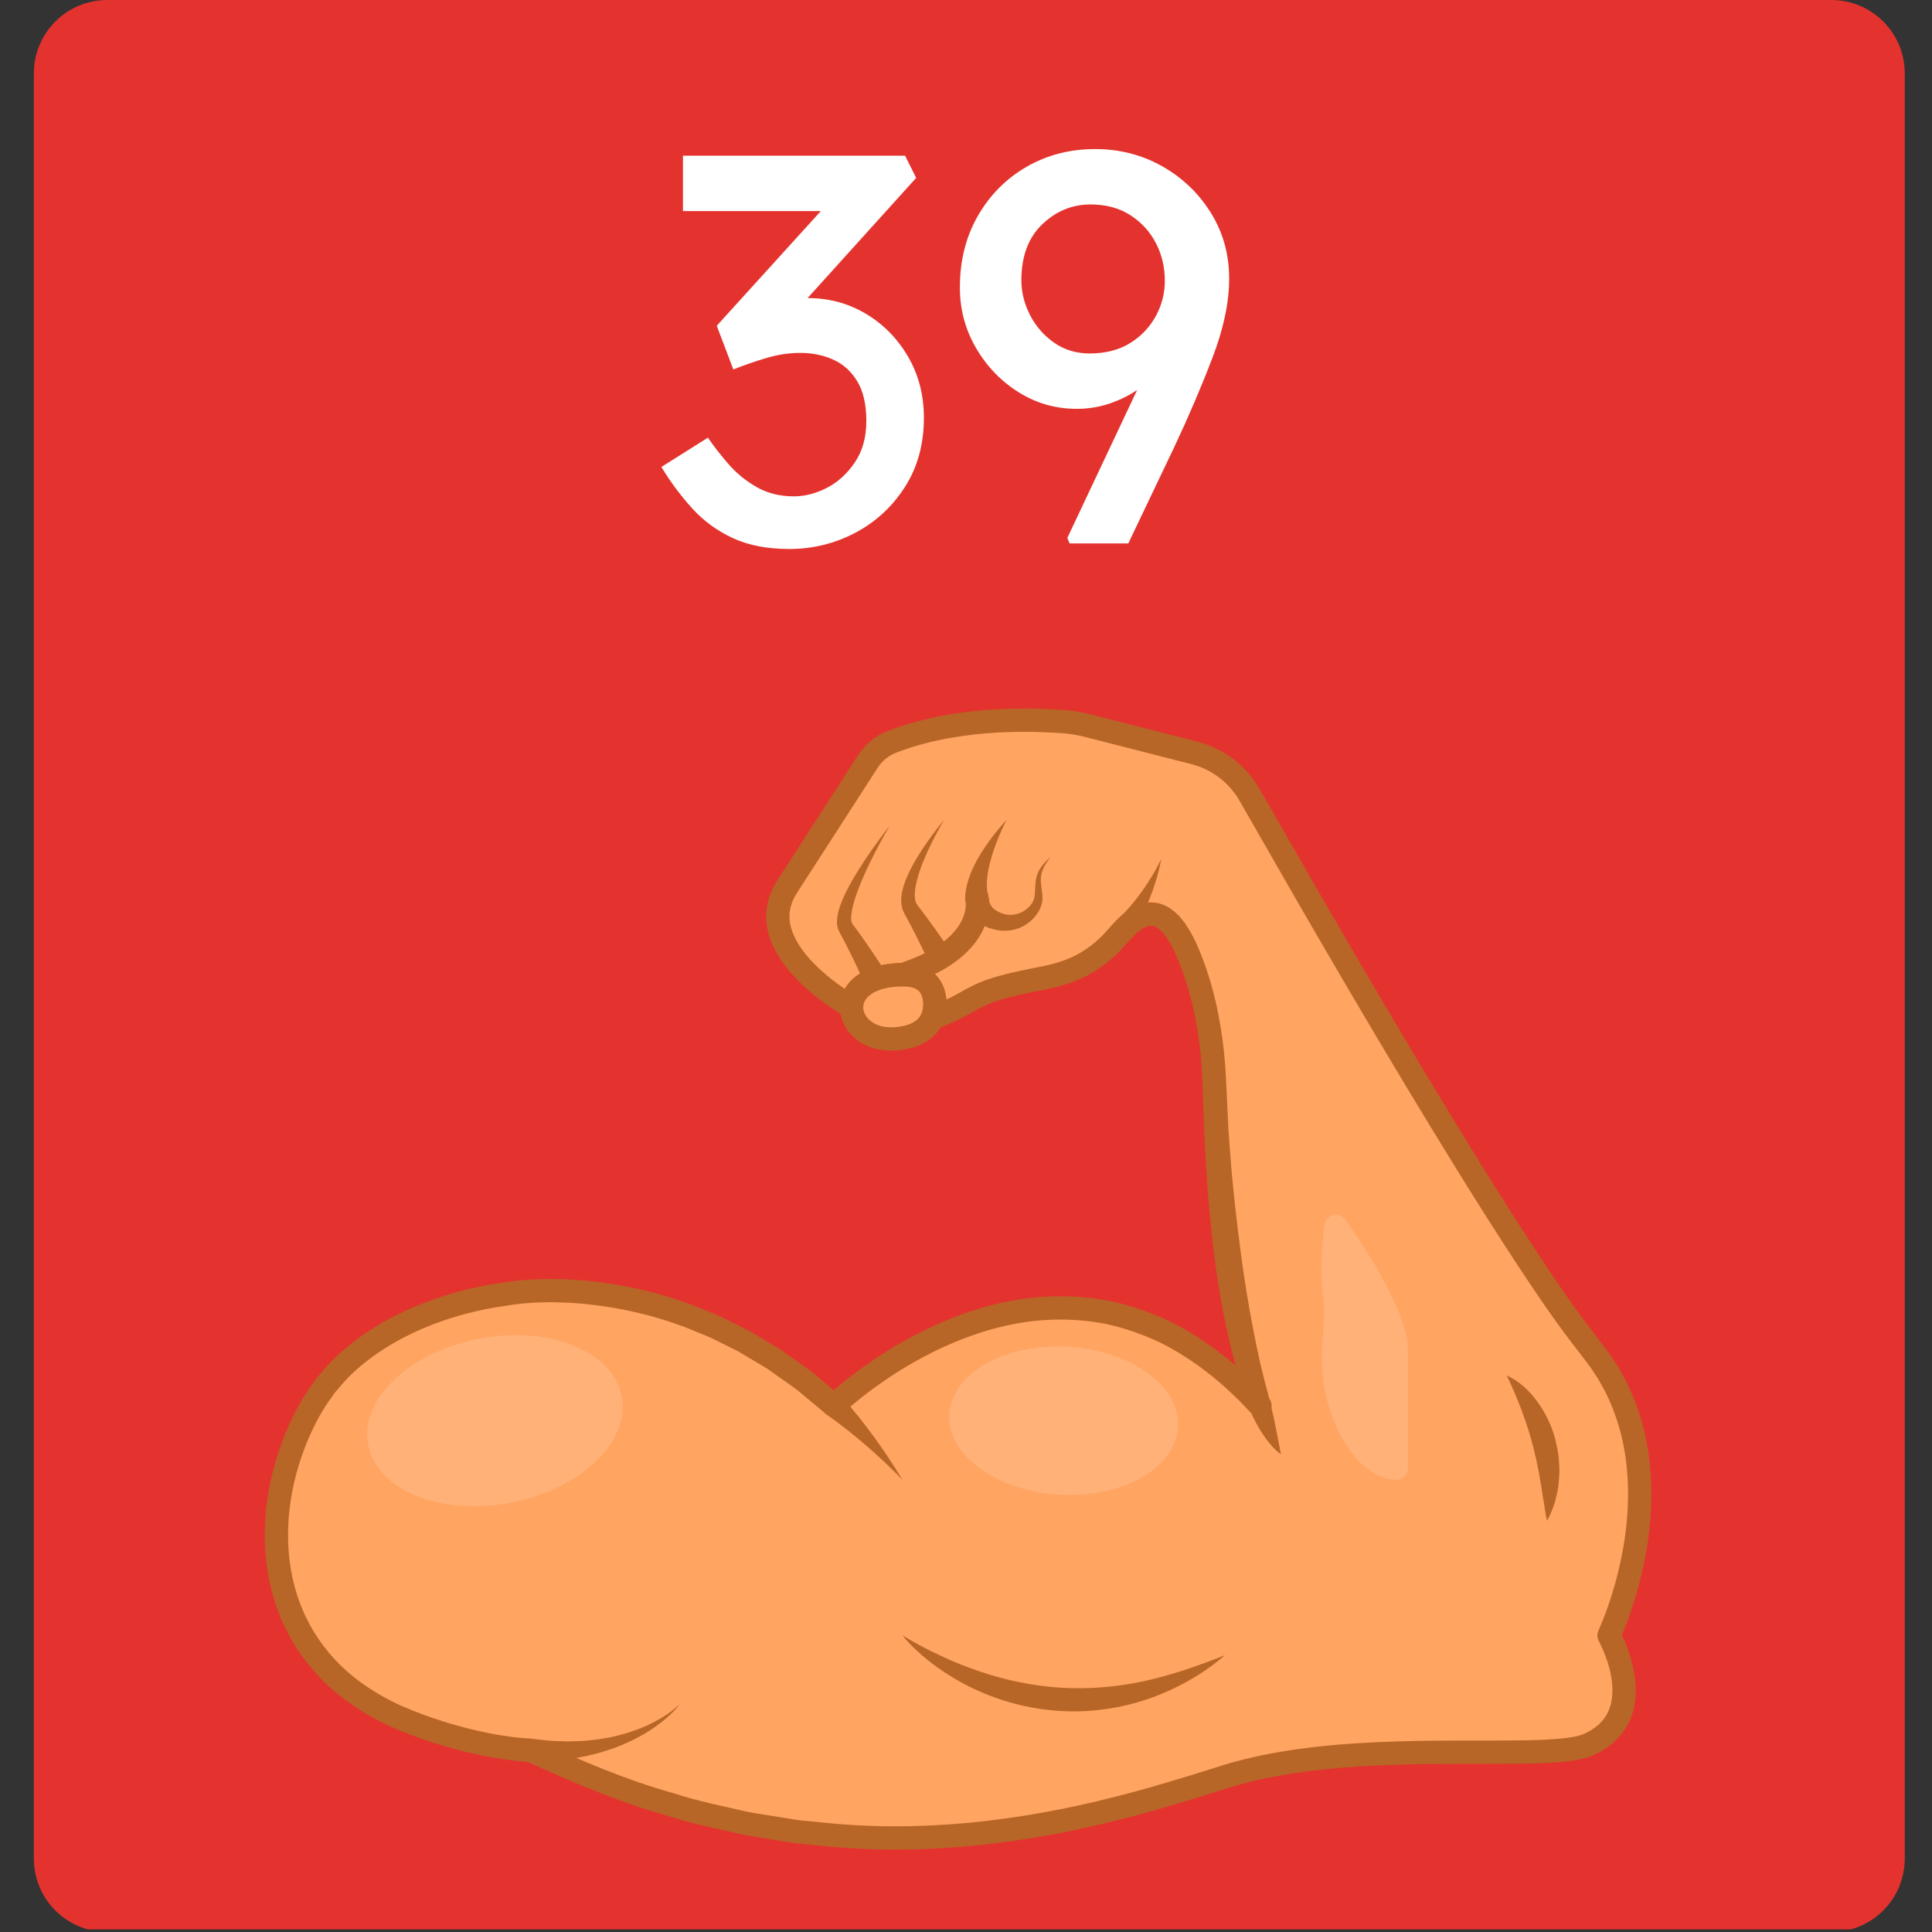 <svg xmlns="http://www.w3.org/2000/svg" xmlns:xlink="http://www.w3.org/1999/xlink" width="500" zoomAndPan="magnify" viewBox="0 0 375 375" height="500" preserveAspectRatio="xMidYMid meet" version="1.0"><rect x="0" y="0" width="375" height="375" fill="#333333" stroke="none"/><defs><g/><clipPath id="4a23d99b38"><path d="M 6.57 0 L 369.715 0 L 369.715 375 L 6.57 375 Z M 6.57 0 " clip-rule="nonzero"/></clipPath><clipPath id="2eaa47df12"><path d="M 20.82 0 L 355.465 0 C 359.242 0 362.867 1.5 365.539 4.172 C 368.211 6.848 369.715 10.469 369.715 14.25 L 369.715 360.75 C 369.715 364.527 368.211 368.152 365.539 370.828 C 362.867 373.5 359.242 375 355.465 375 L 20.82 375 C 17.039 375 13.414 373.5 10.742 370.828 C 8.07 368.152 6.57 364.527 6.57 360.75 L 6.57 14.25 C 6.57 10.469 8.07 6.848 10.742 4.172 C 13.414 1.5 17.039 0 20.82 0 Z M 20.82 0 " clip-rule="nonzero"/></clipPath><clipPath id="94361f82bb"><path d="M 51.398 137.531 L 320.52 137.531 L 320.52 358.996 L 51.398 358.996 Z M 51.398 137.531 " clip-rule="nonzero"/></clipPath></defs><g clip-path="url(#4a23d99b38)"><g clip-path="url(#2eaa47df12)"><path fill="#e4332e" d="M 6.57 0 L 369.715 0 L 369.715 374.492 L 6.57 374.492 Z M 6.57 0 " fill-opacity="1" fill-rule="nonzero"/></g></g><path fill="#ffa461" d="M 61.023 272.066 C 72.211 253.742 98.137 251.176 98.137 251.176 C 98.137 251.176 130.582 244.535 161.906 272.836 C 161.906 272.836 206.879 231.82 245.637 274.566 C 244.168 272.68 236.293 259.965 235.523 202.379 C 229.492 173.023 222.867 174.711 216.988 181.641 C 211.637 187.953 205.891 189.18 201.59 190.012 C 187.332 192.73 190.535 193.98 180.926 197.641 C 179.633 200.535 176.562 201.414 173.883 201.633 C 168.555 202.047 165.242 198.738 165.285 195.43 C 165.285 195.43 144.973 184.227 152.738 172.168 C 160.504 160.09 169.98 145.445 169.98 145.445 C 169.98 145.445 182.922 137.793 208.809 140.273 C 225.699 144.461 239.012 148.031 239.012 148.031 C 239.012 148.031 289.863 238.527 308.836 261.809 C 327.812 285.09 312.301 317.426 312.301 317.426 C 312.301 317.426 321.098 333.055 308.242 338.668 C 300.039 342.262 263.031 336.867 237.762 344.871 C 208.652 354.078 162.477 368.523 102.965 339.742 L 102.941 339.742 C 96.625 339.348 89.188 337.832 80.504 334.613 C 48.367 322.707 49.508 290.922 61.023 272.066 " fill-opacity="1" fill-rule="nonzero"/><path fill="#b76627" d="M 165.285 195.43 L 165.297 195.43 Z M 175.332 191.438 C 175.285 191.438 175.238 191.438 175.188 191.438 C 173.477 191.457 171.977 191.688 170.723 192.121 C 168.723 192.832 167.559 194.047 167.543 195.449 C 167.543 195.453 167.543 195.457 167.543 195.457 C 167.531 196.324 167.957 197.227 168.707 197.93 C 169.879 199.027 171.66 199.543 173.707 199.383 C 177.824 199.043 178.605 197.297 178.863 196.719 C 178.992 196.449 179.074 196.18 179.156 195.805 C 179.258 195.262 179.352 193.504 178.492 192.484 C 177.902 191.789 176.84 191.438 175.332 191.438 Z M 172.988 203.926 C 170.082 203.926 167.496 202.984 165.617 201.223 C 163.945 199.656 163 197.535 163.027 195.402 C 163.062 192.043 165.379 189.223 169.227 187.863 C 170.949 187.262 172.934 186.945 175.133 186.922 C 178.141 186.891 180.457 187.785 181.977 189.613 C 184.352 192.465 183.664 196.301 183.578 196.727 C 183.418 197.477 183.227 198.066 182.969 198.605 C 182.016 200.734 179.68 203.422 174.07 203.883 C 173.703 203.91 173.344 203.926 172.988 203.926 " fill-opacity="1" fill-rule="nonzero"/><path fill="#b76627" d="M 175.16 317.422 C 177.586 318.895 180.035 320.215 182.551 321.363 C 185.035 322.559 187.594 323.551 190.164 324.426 C 195.309 326.176 200.605 327.258 205.941 327.582 C 211.277 327.922 216.652 327.457 221.957 326.328 C 227.273 325.188 232.488 323.367 237.77 321.27 C 233.469 324.988 228.387 327.824 222.914 329.746 C 217.434 331.617 211.512 332.473 205.664 332.086 C 199.809 331.73 194.047 330.207 188.824 327.699 C 186.207 326.461 183.738 324.945 181.418 323.254 C 179.129 321.527 176.941 319.652 175.16 317.422 " fill-opacity="1" fill-rule="nonzero"/><path fill="#b76627" d="M 189.613 176.484 C 189.051 176.484 188.492 176.281 188.055 175.863 C 187.609 175.438 187.332 174.758 187.332 174.141 C 187.332 172.895 188.344 171.883 189.59 171.883 C 190.66 171.883 191.559 172.629 191.789 173.625 C 191.996 174.363 191.816 175.188 191.25 175.785 C 190.805 176.25 190.211 176.484 189.613 176.484 " fill-opacity="1" fill-rule="nonzero"/><path fill="#b76627" d="M 175.156 191.438 C 174.203 191.438 173.316 190.832 173.008 189.875 C 172.625 188.688 173.277 187.414 174.461 187.031 C 186.977 182.992 187.59 176.953 187.453 175.094 C 187.43 174.949 187.418 174.805 187.418 174.691 C 187.418 173.441 188.43 172.434 189.68 172.434 C 190.832 172.434 191.785 173.297 191.922 174.414 C 191.934 174.496 191.945 174.574 191.949 174.652 C 192.176 177.273 191.68 186.219 175.852 191.328 C 175.621 191.402 175.387 191.438 175.156 191.438 " fill-opacity="1" fill-rule="nonzero"/><g clip-path="url(#94361f82bb)"><path fill="#b76627" d="M 242.898 274.352 C 237.812 268.758 231.895 263.965 225.254 260.617 C 221.895 259.035 218.395 257.789 214.781 257 C 211.152 256.277 207.441 256.004 203.738 256.172 C 196.309 256.48 188.988 258.68 182.188 261.902 C 178.785 263.523 175.492 265.414 172.344 267.52 C 169.234 269.625 166.133 271.977 163.484 274.449 C 162.621 275.254 161.309 275.273 160.426 274.535 L 160.391 274.508 L 157.133 271.793 L 155.504 270.43 L 154.691 269.75 L 153.832 269.137 L 150.371 266.688 C 149.789 266.289 149.238 265.844 148.629 265.484 L 146.812 264.402 L 143.176 262.242 L 139.387 260.359 C 138.754 260.055 138.137 259.707 137.488 259.441 L 135.531 258.645 C 134.215 258.141 132.945 257.52 131.598 257.109 C 126.301 255.191 120.77 253.969 115.195 253.277 C 112.41 252.914 109.598 252.793 106.801 252.758 C 105.406 252.797 104 252.793 102.617 252.922 C 101.922 252.961 101.234 253.023 100.555 253.109 C 99.883 253.176 99.164 253.289 98.59 253.387 L 98.438 253.41 L 98.363 253.422 C 87.188 254.957 75.699 259.375 67.703 267.246 C 66.742 268.254 65.832 269.32 64.938 270.387 C 64.168 271.547 63.312 272.625 62.598 273.852 C 61.156 276.297 59.938 278.883 58.945 281.555 C 56.969 286.895 55.879 292.582 55.914 298.238 C 55.945 303.887 57.148 309.512 59.676 314.484 C 62.191 319.457 65.977 323.762 70.621 326.965 C 72.934 328.566 75.398 329.992 78.008 331.141 C 80.602 332.281 83.355 333.289 86.137 334.156 C 88.914 335.027 91.723 335.766 94.555 336.34 C 95.973 336.625 97.395 336.863 98.82 337.059 C 99.535 337.16 100.25 337.238 100.961 337.312 L 102.965 337.484 L 103.145 337.5 C 103.426 337.523 103.703 337.598 103.949 337.707 C 112.73 341.703 121.625 345.543 130.922 348.117 C 135.508 349.633 140.242 350.535 144.93 351.641 C 147.297 352.094 149.68 352.422 152.055 352.82 C 153.246 352.996 154.426 353.242 155.625 353.359 L 159.219 353.703 C 178.395 355.793 197.82 353.531 216.535 348.73 C 221.227 347.555 225.883 346.176 230.531 344.766 L 237.527 342.586 C 239.938 341.832 242.383 341.246 244.832 340.715 C 254.648 338.707 264.566 338.141 274.395 337.926 C 279.312 337.828 284.219 337.84 289.102 337.84 C 293.961 337.82 298.871 337.871 303.496 337.406 C 304.621 337.27 305.762 337.109 306.691 336.828 L 307.312 336.605 L 308.012 336.27 C 308.484 336.047 308.91 335.773 309.328 335.496 C 310.992 334.375 312.109 332.82 312.621 330.941 C 313.648 327.168 312.301 322.34 310.332 318.531 L 310.316 318.5 C 309.977 317.84 309.984 317.078 310.266 316.449 C 311.551 313.617 312.641 310.43 313.516 307.309 C 314.383 304.156 315.062 300.953 315.484 297.727 C 316.324 291.277 316.211 284.707 314.668 278.488 C 313.891 275.387 312.766 272.383 311.281 269.57 L 310.102 267.496 L 308.789 265.504 C 308.332 264.852 307.832 264.23 307.355 263.594 L 305.809 261.578 C 301.586 256.145 297.82 250.523 294.105 244.863 C 286.695 233.539 279.645 222.031 272.684 210.469 C 265.734 198.902 258.914 187.262 252.16 175.586 L 242.09 158.039 L 240.836 155.844 C 240.422 155.105 240.082 154.551 239.625 153.941 C 238.758 152.766 237.711 151.719 236.539 150.84 C 235.363 149.961 234.059 149.266 232.684 148.762 C 231.398 148.301 229.605 147.918 228.012 147.492 L 218.227 144.992 L 213.332 143.742 C 211.695 143.344 210.047 142.855 208.574 142.605 C 207.809 142.473 207.074 142.375 206.289 142.324 L 203.82 142.172 C 202.172 142.102 200.523 142.035 198.875 142.047 C 195.586 142.039 192.297 142.203 189.043 142.57 C 185.789 142.949 182.559 143.496 179.426 144.332 C 177.855 144.738 176.309 145.215 174.809 145.77 L 173.719 146.191 C 173.422 146.316 173.133 146.457 172.855 146.621 C 172.301 146.949 171.785 147.344 171.332 147.805 C 171.105 148.035 170.895 148.281 170.695 148.543 C 170.5 148.797 170.332 149.059 170.086 149.445 L 168.715 151.566 L 165.977 155.812 L 155.02 172.801 L 154.676 173.332 L 154.41 173.789 C 154.234 174.086 154.059 174.387 153.941 174.699 C 153.797 175.004 153.668 175.312 153.59 175.625 C 153.477 175.938 153.402 176.254 153.355 176.574 C 153.125 177.844 153.227 179.164 153.668 180.477 C 154.527 183.113 156.48 185.613 158.754 187.773 C 161.016 189.93 163.711 191.902 166.375 193.449 L 163.027 195.406 C 163.031 193.844 163.613 192.289 164.52 191.117 C 165.426 189.922 166.59 189.086 167.766 188.484 C 170.156 187.305 172.582 186.988 174.914 186.926 C 175.512 186.93 176.184 186.961 176.824 187.012 C 177.504 187.145 178.164 187.211 178.863 187.5 C 180.227 187.961 181.637 188.957 182.469 190.301 C 183.316 191.629 183.641 193.082 183.719 194.426 C 183.742 195.109 183.727 195.75 183.625 196.465 C 183.617 196.52 183.586 196.715 183.562 196.797 L 183.508 197.047 L 183.371 197.547 C 183.27 197.891 183.137 198.25 182.969 198.609 L 180.121 195.531 C 181.609 194.953 183.066 194.348 184.457 193.645 C 185.852 192.965 187.18 192.105 188.848 191.289 C 190.492 190.48 192.215 189.902 193.879 189.441 C 195.551 188.969 197.203 188.609 198.852 188.258 L 201.312 187.766 C 202.109 187.613 202.883 187.449 203.641 187.273 C 205.145 186.906 206.578 186.449 207.934 185.836 C 210.633 184.609 213.02 182.777 215.008 180.469 C 216.094 179.234 217.352 177.801 219.016 176.668 C 219.836 176.086 220.871 175.598 222.031 175.297 C 222.656 175.23 223.27 175.07 223.918 175.184 C 224.242 175.215 224.562 175.258 224.879 175.305 C 225.176 175.398 225.473 175.504 225.766 175.613 C 226.934 176.055 227.824 176.781 228.562 177.504 C 228.98 177.859 229.223 178.254 229.555 178.633 L 230.012 179.211 L 230.391 179.801 C 230.637 180.191 230.898 180.586 231.125 180.98 L 231.746 182.176 C 232.188 182.969 232.484 183.777 232.844 184.578 C 235.473 190.98 236.902 197.68 237.602 204.445 C 237.777 206.133 237.898 207.828 237.973 209.52 L 238.207 214.465 L 238.445 219.383 L 238.816 224.293 C 239.301 230.84 240.059 237.355 240.93 243.836 C 241.793 250.32 242.918 256.75 244.285 263.102 C 244.598 264.703 245.031 266.258 245.402 267.84 C 245.832 269.398 246.234 270.969 246.629 272.539 C 247.41 275.699 247.953 278.852 248.629 282.258 C 248.262 282.02 247.898 281.727 247.594 281.418 C 247.262 281.117 246.965 280.793 246.688 280.461 C 246.094 279.801 245.602 279.098 245.109 278.383 C 244.16 276.941 243.355 275.426 242.691 273.867 C 241.359 270.742 240.484 267.48 239.598 264.242 C 237.895 257.742 236.668 251.148 235.793 244.531 C 234.957 237.906 234.355 231.266 234.016 224.621 L 233.734 219.641 L 233.555 214.656 L 233.375 209.695 C 233.324 208.09 233.227 206.484 233.082 204.883 C 232.477 198.508 231.066 192.152 228.676 186.316 C 228.355 185.613 228.082 184.863 227.715 184.211 L 227.195 183.203 C 227.012 182.887 226.809 182.594 226.621 182.285 C 225.855 181.102 224.902 180.086 224.125 179.816 C 224.031 179.785 223.938 179.746 223.848 179.703 C 223.754 179.703 223.664 179.699 223.574 179.684 C 223.406 179.609 223.195 179.734 223 179.707 C 222.57 179.844 222.07 180.027 221.543 180.41 C 221.285 180.59 221.02 180.77 220.758 181.016 C 220.492 181.234 220.23 181.465 219.977 181.738 C 219.715 181.992 219.457 182.25 219.211 182.539 L 218.41 183.441 C 216.086 186.141 213.125 188.449 209.797 189.949 C 208.137 190.699 206.406 191.246 204.699 191.66 C 203.848 191.863 203 192.043 202.172 192.199 L 199.77 192.676 C 196.602 193.352 193.457 194.066 190.832 195.344 C 189.523 195.977 188.059 196.902 186.484 197.68 C 184.922 198.469 183.324 199.129 181.73 199.75 C 180.57 200.203 179.266 199.629 178.816 198.469 C 178.582 197.875 178.621 197.242 178.871 196.703 L 178.883 196.676 C 178.941 196.555 178.996 196.418 179.043 196.25 L 179.117 195.98 L 179.148 195.844 C 179.156 195.797 179.145 195.859 179.156 195.785 C 179.207 195.449 179.219 195.027 179.203 194.652 C 179.16 193.883 178.969 193.207 178.668 192.742 C 178.371 192.277 177.961 191.969 177.328 191.746 C 177.043 191.602 176.633 191.582 176.277 191.496 C 175.859 191.473 175.469 191.445 175.008 191.441 C 173.117 191.473 171.227 191.793 169.801 192.516 C 168.344 193.242 167.543 194.332 167.543 195.449 L 167.543 195.477 C 167.547 196.707 166.551 197.707 165.32 197.707 C 164.914 197.707 164.523 197.594 164.195 197.406 C 161.035 195.566 158.262 193.52 155.633 191.039 C 153.062 188.566 150.633 185.652 149.367 181.855 C 148.734 179.977 148.531 177.836 148.906 175.789 C 148.988 175.273 149.105 174.773 149.277 174.285 C 149.414 173.785 149.605 173.316 149.816 172.855 C 150.008 172.379 150.254 171.949 150.504 171.523 L 150.875 170.887 L 151.219 170.355 L 156.699 161.863 L 162.18 153.363 L 164.918 149.117 L 166.289 146.992 C 166.496 146.672 166.781 146.223 167.098 145.809 C 167.414 145.395 167.754 145.004 168.117 144.637 C 168.844 143.895 169.676 143.254 170.574 142.727 C 171.023 142.461 171.492 142.23 171.973 142.027 L 173.242 141.535 C 174.902 140.922 176.582 140.406 178.273 139.969 C 181.656 139.066 185.09 138.484 188.531 138.086 C 191.977 137.695 195.434 137.527 198.883 137.531 C 200.609 137.52 202.328 137.59 204.051 137.664 L 206.625 137.824 C 207.523 137.883 208.461 138 209.355 138.16 C 210.242 138.309 211.184 138.527 211.98 138.738 L 214.434 139.363 L 219.34 140.617 L 229.148 143.121 C 230.809 143.574 232.332 143.859 234.227 144.52 C 236.016 145.172 237.715 146.082 239.242 147.223 C 240.766 148.363 242.129 149.727 243.258 151.258 C 243.82 151.996 244.355 152.883 244.766 153.613 L 246.016 155.809 L 256.07 173.328 C 262.816 184.988 269.625 196.605 276.559 208.145 C 283.496 219.676 290.531 231.156 297.883 242.387 C 301.559 247.992 305.312 253.578 309.363 258.793 L 310.895 260.781 C 311.426 261.492 311.98 262.188 312.492 262.914 L 313.961 265.145 L 315.277 267.461 C 316.938 270.613 318.195 273.965 319.051 277.398 C 320.758 284.285 320.859 291.422 319.965 298.316 C 319.512 301.77 318.789 305.172 317.867 308.516 C 316.918 311.879 315.84 315.094 314.34 318.398 L 314.27 316.316 C 314.953 317.598 315.441 318.734 315.906 319.992 C 316.359 321.23 316.742 322.5 317.02 323.816 C 317.562 326.434 317.75 329.281 316.977 332.137 C 316.238 334.984 314.305 337.629 311.895 339.215 C 311.297 339.613 310.684 339.996 310.055 340.297 L 309.102 340.75 C 308.738 340.891 308.363 341.031 308 341.152 C 306.582 341.566 305.293 341.73 303.996 341.895 C 298.891 342.402 294.008 342.328 289.102 342.355 C 284.207 342.355 279.34 342.344 274.484 342.441 C 264.793 342.648 255.105 343.219 245.754 345.137 C 243.426 345.641 241.113 346.191 238.863 346.898 L 231.859 349.078 C 227.164 350.508 222.441 351.906 217.652 353.102 C 198.574 358.004 178.531 360.352 158.77 358.195 L 155.07 357.84 C 153.836 357.719 152.617 357.465 151.391 357.289 C 148.945 356.879 146.488 356.535 144.055 356.07 C 139.23 354.938 134.355 354 129.645 352.449 C 120.086 349.797 110.969 345.867 101.98 341.773 L 102.965 342 C 102.004 341.945 101.293 341.879 100.512 341.805 C 99.746 341.727 98.977 341.641 98.215 341.531 C 96.688 341.324 95.168 341.07 93.664 340.766 C 90.656 340.156 87.691 339.375 84.781 338.465 C 81.879 337.555 79.023 336.516 76.16 335.262 C 73.312 334.008 70.59 332.441 68.012 330.652 C 62.844 327.086 58.5 322.18 55.641 316.52 C 52.766 310.855 51.43 304.516 51.398 298.27 C 51.359 292.008 52.555 285.805 54.711 279.984 C 55.793 277.07 57.121 274.246 58.707 271.559 C 59.488 270.211 60.477 268.934 61.363 267.621 C 62.375 266.406 63.41 265.199 64.5 264.062 C 68.992 259.605 74.395 256.273 80.055 253.812 C 82.906 252.613 85.82 251.598 88.785 250.766 C 91.781 249.965 94.711 249.316 97.914 248.93 L 97.688 248.965 C 98.543 248.809 99.258 248.707 100.027 248.625 C 100.781 248.531 101.535 248.465 102.285 248.418 C 103.793 248.285 105.289 248.285 106.785 248.246 C 109.777 248.277 112.77 248.41 115.727 248.793 C 121.641 249.527 127.496 250.824 133.102 252.852 C 134.527 253.289 135.871 253.938 137.262 254.473 L 139.328 255.316 C 140.016 255.602 140.664 255.965 141.336 256.285 L 145.332 258.273 L 149.164 260.547 L 151.078 261.691 C 151.719 262.07 152.301 262.535 152.914 262.953 L 156.543 265.527 L 157.449 266.172 L 158.305 266.887 L 160.012 268.309 L 163.422 271.16 L 160.332 271.219 C 163.371 268.383 166.504 266.031 169.828 263.77 C 173.148 261.547 176.625 259.551 180.246 257.828 C 187.473 254.398 195.363 252.004 203.523 251.66 C 207.59 251.477 211.691 251.777 215.699 252.578 C 219.699 253.449 223.562 254.824 227.242 256.562 C 234.52 260.227 240.871 265.41 246.246 271.316 C 247.086 272.242 247.016 273.668 246.094 274.508 C 245.168 275.348 243.742 275.277 242.902 274.355 L 242.898 274.352 " fill-opacity="1" fill-rule="nonzero"/></g><path fill="#b76627" d="M 131.988 330.73 C 130.375 332.809 128.273 334.492 126.043 335.938 C 123.797 337.379 121.348 338.52 118.809 339.434 C 117.531 339.852 116.246 340.285 114.926 340.57 C 113.613 340.938 112.277 341.133 110.938 341.367 C 109.598 341.602 108.246 341.676 106.891 341.836 C 105.535 341.91 104.18 341.941 102.816 341.992 C 101.562 342.043 100.508 341.066 100.461 339.812 C 100.414 338.562 101.391 337.508 102.641 337.461 C 102.746 337.457 102.848 337.461 102.949 337.473 L 103.117 337.488 C 104.363 337.617 105.617 337.773 106.875 337.887 C 108.129 337.914 109.395 338.031 110.656 337.996 C 111.914 337.953 113.188 337.957 114.441 337.793 C 115.711 337.703 116.953 337.477 118.211 337.258 C 120.695 336.746 123.16 336.012 125.5 334.949 C 127.828 333.875 130.098 332.547 131.988 330.73 " fill-opacity="1" fill-rule="nonzero"/><path fill="#b76627" d="M 163.422 271.156 C 167.875 276.191 171.758 281.594 175.156 287.215 C 170.57 282.512 165.637 278.223 160.395 274.512 C 159.371 273.785 159.129 272.367 159.855 271.344 C 160.582 270.316 162 270.078 163.023 270.801 C 163.168 270.902 163.293 271.016 163.406 271.141 L 163.422 271.156 " fill-opacity="1" fill-rule="nonzero"/><path fill="#b76627" d="M 172.695 160.273 C 171.316 162.625 170.031 165.023 168.84 167.461 C 167.668 169.895 166.562 172.383 165.809 174.891 C 165.445 176.129 165.156 177.434 165.215 178.488 C 165.234 178.746 165.277 178.973 165.34 179.133 C 165.371 179.215 165.406 179.273 165.438 179.316 C 165.457 179.34 165.469 179.344 165.484 179.367 L 165.641 179.578 L 166.867 181.254 C 168.477 183.504 170.012 185.77 171.523 188.098 C 172.207 189.148 171.906 190.551 170.855 191.23 C 169.809 191.91 168.406 191.613 167.723 190.562 C 167.664 190.473 167.613 190.379 167.57 190.285 L 167.559 190.262 C 166.445 187.828 165.262 185.375 164.035 182.988 L 163.094 181.207 L 162.977 180.984 C 162.91 180.859 162.832 180.723 162.777 180.59 C 162.664 180.328 162.586 180.062 162.539 179.812 C 162.441 179.312 162.441 178.855 162.473 178.434 C 162.633 176.758 163.184 175.434 163.75 174.125 C 164.926 171.547 166.379 169.207 167.887 166.914 C 169.41 164.633 171.016 162.422 172.695 160.273 " fill-opacity="1" fill-rule="nonzero"/><path fill="#b76627" d="M 183.25 159.152 C 182.02 161.219 180.902 163.348 179.926 165.516 C 178.957 167.68 178.102 169.922 177.707 172.129 C 177.531 173.207 177.473 174.336 177.754 175.098 C 177.812 175.293 177.898 175.445 177.992 175.574 L 178.441 176.168 L 179.543 177.621 C 181.004 179.582 182.406 181.535 183.785 183.609 C 184.48 184.648 184.195 186.055 183.152 186.75 C 182.113 187.441 180.703 187.16 180.012 186.117 C 179.949 186.02 179.891 185.922 179.844 185.82 L 179.832 185.789 C 178.863 183.68 177.785 181.527 176.68 179.434 L 175.84 177.863 C 175.699 177.598 175.566 177.383 175.352 176.922 C 175.172 176.52 175.051 176.102 174.996 175.711 C 174.758 174.109 175.137 172.797 175.52 171.566 C 176.371 169.133 177.613 167.016 178.934 164.973 C 180.27 162.941 181.711 161.004 183.25 159.152 " fill-opacity="1" fill-rule="nonzero"/><path fill="#b76627" d="M 203.957 166.316 C 203.305 167.121 202.715 167.992 202.352 168.918 C 201.988 169.852 201.953 170.805 202.086 171.801 L 202.285 173.344 C 202.344 173.824 202.41 174.523 202.266 175.133 C 202.027 176.375 201.355 177.434 200.523 178.316 C 199.676 179.199 198.598 179.891 197.383 180.285 C 196.172 180.684 194.828 180.762 193.559 180.527 C 192.312 180.289 191.051 179.883 189.898 178.965 C 188.738 178.078 187.887 176.707 187.496 175.34 L 187.449 175.18 C 187.105 173.969 187.805 172.711 189.012 172.367 C 190.223 172.02 191.48 172.719 191.824 173.926 C 191.863 174.062 191.891 174.211 191.902 174.348 C 191.965 175 192.141 175.539 192.547 176.031 C 192.926 176.531 193.637 176.949 194.379 177.242 C 195.836 177.84 197.605 177.648 199.02 176.633 C 199.711 176.137 200.336 175.457 200.633 174.688 C 200.934 174.012 200.867 172.863 200.957 171.824 C 201 170.758 201.262 169.59 201.844 168.668 C 202.422 167.742 203.172 166.992 203.957 166.316 " fill-opacity="1" fill-rule="nonzero"/><path fill="#b76627" d="M 188.016 175.824 C 187.879 175.691 187.695 175.461 187.57 175.191 C 187.438 174.926 187.383 174.664 187.363 174.512 C 187.328 174.195 187.348 174.168 187.344 174.141 L 187.359 174.41 C 187.359 172.613 187.809 171.09 188.34 169.684 C 188.875 168.277 189.57 167.008 190.309 165.793 C 191.785 163.371 193.508 161.184 195.359 159.148 C 194.125 161.598 193.082 164.137 192.359 166.699 C 192.004 167.977 191.711 169.262 191.605 170.504 C 191.492 171.738 191.527 172.945 191.82 173.871 L 191.836 174.141 C 191.836 174.141 191.852 174.148 191.82 173.867 C 191.805 173.727 191.75 173.48 191.629 173.227 C 191.508 172.973 191.336 172.758 191.211 172.633 C 192.094 173.516 192.094 174.945 191.211 175.824 C 190.328 176.707 188.898 176.707 188.016 175.824 " fill-opacity="1" fill-rule="nonzero"/><path fill="#b76627" d="M 225.418 166.688 C 224.93 169.254 224.172 171.789 223.203 174.27 C 222.727 175.516 222.184 176.742 221.57 177.949 C 220.977 179.168 220.27 180.34 219.531 181.512 C 218.934 182.461 217.68 182.746 216.73 182.148 C 215.781 181.551 215.496 180.297 216.098 179.348 C 216.191 179.199 216.297 179.07 216.422 178.953 L 216.457 178.922 C 217.348 178.086 218.242 177.223 219.062 176.273 C 219.895 175.336 220.691 174.344 221.438 173.312 C 222.938 171.246 224.297 169.039 225.418 166.688 " fill-opacity="1" fill-rule="nonzero"/><path fill="#b76627" d="M 292.457 266.98 C 294.953 268.082 296.938 270.043 298.516 272.219 C 300.078 274.418 301.25 276.922 301.926 279.547 C 302.211 280.867 302.531 282.191 302.59 283.543 C 302.625 284.215 302.68 284.887 302.684 285.559 C 302.66 286.23 302.613 286.902 302.559 287.566 C 302.496 288.902 302.133 290.211 301.828 291.496 C 301.426 292.77 300.93 294.016 300.293 295.191 C 299.934 293.855 299.836 292.594 299.613 291.344 C 299.348 290.094 299.285 288.875 299.008 287.68 C 298.898 287.078 298.797 286.484 298.715 285.891 C 298.578 285.305 298.465 284.723 298.344 284.137 C 298.281 283.848 298.242 283.555 298.184 283.262 L 297.965 282.402 C 297.82 281.832 297.723 281.246 297.555 280.684 C 296.973 278.398 296.242 276.164 295.406 273.91 C 294.562 271.645 293.617 269.398 292.457 266.98 " fill-opacity="1" fill-rule="nonzero"/><path fill="#ffb178" d="M 71.445 280.449 C 73.125 289.25 85.512 294.285 99.109 291.691 C 112.707 289.098 122.367 279.863 120.688 271.062 C 119.008 262.262 106.621 257.23 93.023 259.824 C 79.426 262.414 69.766 271.652 71.445 280.449 " fill-opacity="1" fill-rule="nonzero"/><path fill="#ffb178" d="M 184.266 274.504 C 183.816 282.441 193.391 289.434 205.652 290.125 C 217.914 290.816 228.215 284.945 228.664 277.008 C 229.113 269.074 219.535 262.078 207.277 261.391 C 195.016 260.699 184.711 266.57 184.266 274.504 " fill-opacity="1" fill-rule="nonzero"/><path fill="#ffb178" d="M 257.098 237.676 C 257.371 235.676 259.953 235.062 261.117 236.707 C 265.59 243.023 273.289 254.953 273.289 262.18 L 273.289 285.012 C 273.289 286.23 272.301 287.215 271.082 287.215 C 263.539 287.215 258.242 276.762 257.055 269.316 C 255.785 261.332 257.512 256.742 256.84 252.023 C 256.129 247.062 256.57 241.57 257.098 237.676 " fill-opacity="1" fill-rule="nonzero"/><g fill="#ffffff" fill-opacity="1"><g transform="translate(126.218, 105.481)"><g><path d="M 11.188 -20.531 C 12.258 -18.957 13.566 -17.273 15.109 -15.484 C 16.648 -13.691 18.477 -12.188 20.594 -10.969 C 22.707 -9.75 25.125 -9.141 27.844 -9.141 C 30 -9.141 32.148 -9.691 34.297 -10.797 C 36.441 -11.91 38.25 -13.562 39.719 -15.75 C 41.195 -17.938 41.938 -20.609 41.938 -23.766 C 41.938 -26.984 41.344 -29.562 40.156 -31.5 C 38.977 -33.438 37.422 -34.832 35.484 -35.688 C 33.547 -36.551 31.43 -36.984 29.141 -36.984 C 26.91 -36.984 24.664 -36.641 22.406 -35.953 C 20.156 -35.273 18.062 -34.547 16.125 -33.766 L 12.906 -42.25 L 33.109 -64.516 L 6.344 -64.516 L 6.344 -75.266 L 49.453 -75.266 L 51.609 -70.953 L 30.531 -47.625 C 34.688 -47.625 38.469 -46.602 41.875 -44.562 C 45.281 -42.52 48.004 -39.742 50.047 -36.234 C 52.086 -32.723 53.109 -28.781 53.109 -24.406 C 53.109 -19.25 51.867 -14.75 49.391 -10.906 C 46.922 -7.07 43.695 -4.113 39.719 -2.031 C 35.75 0.039 31.504 1.078 26.984 1.078 C 22.754 1.078 19.113 0.379 16.062 -1.016 C 13.02 -2.422 10.391 -4.336 8.172 -6.766 C 5.953 -9.203 3.945 -11.895 2.156 -14.844 Z M 11.188 -20.531 "/></g></g><g transform="translate(183.093, 105.481)"><g><path d="M 29.453 -76.547 C 34.191 -76.547 38.531 -75.438 42.469 -73.219 C 46.406 -71 49.555 -67.988 51.922 -64.188 C 54.297 -60.383 55.484 -56.117 55.484 -51.391 C 55.484 -46.805 54.406 -41.695 52.25 -36.062 C 50.102 -30.438 47.629 -24.648 44.828 -18.703 L 35.906 0 L 24.516 0 L 24.078 -1.078 L 37.625 -29.781 C 35.906 -28.633 34.062 -27.738 32.094 -27.094 C 30.125 -26.445 28.062 -26.125 25.906 -26.125 C 21.82 -26.125 18.062 -27.195 14.625 -29.344 C 11.188 -31.5 8.426 -34.367 6.344 -37.953 C 4.258 -41.535 3.219 -45.441 3.219 -49.672 C 3.219 -54.898 4.383 -59.539 6.719 -63.594 C 9.051 -67.645 12.203 -70.816 16.172 -73.109 C 20.148 -75.398 24.578 -76.547 29.453 -76.547 Z M 28.594 -65.797 C 25.008 -65.797 21.875 -64.504 19.188 -61.922 C 16.5 -59.348 15.156 -55.727 15.156 -51.062 C 15.156 -48.77 15.711 -46.531 16.828 -44.344 C 17.941 -42.164 19.5 -40.375 21.5 -38.969 C 23.508 -37.57 25.805 -36.875 28.391 -36.875 C 31.461 -36.875 34.07 -37.535 36.219 -38.859 C 38.375 -40.191 40.039 -41.93 41.219 -44.078 C 42.406 -46.234 43 -48.531 43 -50.969 C 43 -53.613 42.426 -56.047 41.281 -58.266 C 40.133 -60.492 38.484 -62.305 36.328 -63.703 C 34.18 -65.098 31.602 -65.797 28.594 -65.797 Z M 28.594 -65.797 "/></g></g></g></svg>